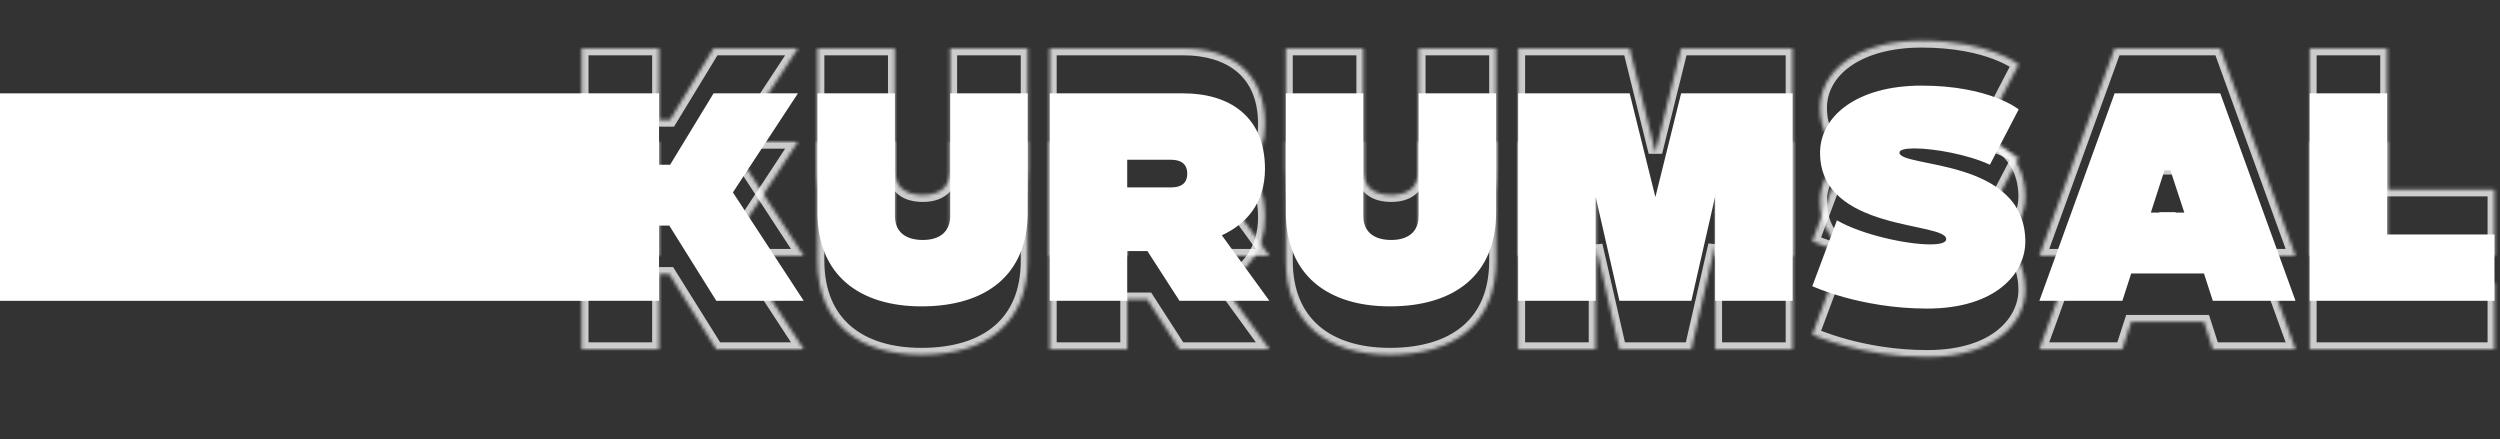 <svg width="723" height="127" viewBox="0 0 723 127" fill="none" xmlns="http://www.w3.org/2000/svg">
<rect x="0" y="0" width="723" height="127" fill="#333333" stroke="none"/>
<rect y="27" width="169" height="60" fill="white"/>
<g opacity="0.75">
<mask id="path-2-inside-1_402_14768" fill="white">
<path d="M168.2 101V41H190.6V61.64H193.8L206.36 41H230.76L211.96 69.64L232.44 101H207.16L193.56 79.24H190.6V101H168.2ZM236.403 75.4V41H258.803V76.44C258.803 81.16 262.003 83.4 266.883 83.4C271.603 83.4 274.803 81.16 274.803 76.44V41H297.203V75.4C297.203 93.48 285.203 102.6 266.483 102.6C248.483 102.6 236.403 93.48 236.403 75.4ZM303.591 101V41H342.231C355.511 41 365.831 47.64 365.831 62.84C365.831 72.6 360.551 78.76 353.351 82.04L367.111 101H341.111L331.831 86.6H325.991V101H303.591ZM338.631 60.2H325.991V68.2H338.631C341.431 68.2 343.351 67.16 343.351 64.2C343.351 61.32 341.431 60.2 338.631 60.2ZM371.872 75.4V41H394.272V76.44C394.272 81.16 397.472 83.4 402.352 83.4C407.072 83.4 410.272 81.16 410.272 76.44V41H432.672V75.4C432.672 93.48 420.672 102.6 401.952 102.6C383.952 102.6 371.872 93.48 371.872 75.4ZM439.059 101V41H471.299L478.739 71L486.179 41H518.419V101H496.019V70.84L489.139 101H468.339L461.459 70.92V101H439.059ZM524.121 96.76L531.241 77.72C538.441 81.88 551.321 84.68 558.201 84.68C561.081 84.68 562.841 84.2 562.841 83.16C562.841 78.04 526.361 81.08 526.361 58.2C526.361 47.56 537.081 38.76 555.721 38.76C575.401 38.76 583.801 45.64 583.801 45.64L575.481 61.64C569.161 58.68 559.241 56.92 553.641 56.92C551.001 56.92 549.321 57.32 549.321 58.12C549.321 62.6 585.721 59.56 585.721 83.88C585.721 93.08 577.161 103.24 557.321 103.24C538.041 103.24 524.121 96.76 524.121 96.76ZM589.784 101L611.544 41H642.104L663.864 101H639.944L637.384 93.08H616.344L613.784 101H589.784ZM622.024 75.48H631.704L627.704 63.32H625.944L622.024 75.48ZM667.966 101V41H690.366V81.8H721.406V101H667.966Z"/>
</mask>
<path d="M168.2 101H166.2V103H168.2V101ZM168.2 41V39H166.2V41H168.2ZM190.6 41H192.6V39H190.6V41ZM190.6 61.64H188.6V63.64H190.6V61.64ZM193.8 61.64V63.64H194.924L195.509 62.68L193.8 61.64ZM206.36 41V39H205.236L204.651 39.96L206.36 41ZM230.76 41L232.432 42.097L234.465 39H230.76V41ZM211.96 69.64L210.288 68.543L209.569 69.637L210.285 70.734L211.96 69.64ZM232.44 101V103H236.135L234.115 99.906L232.44 101ZM207.16 101L205.464 102.06L206.052 103H207.16V101ZM193.56 79.24L195.256 78.18L194.668 77.24H193.56V79.24ZM190.6 79.24V77.24H188.6V79.24H190.6ZM190.6 101V103H192.6V101H190.6ZM170.2 101V41H166.2V101H170.2ZM168.2 43H190.6V39H168.2V43ZM188.6 41V61.64H192.6V41H188.6ZM190.6 63.64H193.8V59.64H190.6V63.64ZM195.509 62.68L208.069 42.04L204.651 39.96L192.091 60.6L195.509 62.68ZM206.36 43H230.76V39H206.36V43ZM229.088 39.903L210.288 68.543L213.632 70.737L232.432 42.097L229.088 39.903ZM210.285 70.734L230.765 102.094L234.115 99.906L213.635 68.546L210.285 70.734ZM232.44 99H207.16V103H232.44V99ZM208.856 99.94L195.256 78.18L191.864 80.3L205.464 102.06L208.856 99.94ZM193.56 77.24H190.6V81.24H193.56V77.24ZM188.6 79.24V101H192.6V79.24H188.6ZM190.6 99H168.2V103H190.6V99ZM236.403 41V39H234.403V41H236.403ZM258.803 41H260.803V39H258.803V41ZM274.803 41V39H272.803V41H274.803ZM297.203 41H299.203V39H297.203V41ZM238.403 75.4V41H234.403V75.4H238.403ZM236.403 43H258.803V39H236.403V43ZM256.803 41V76.44H260.803V41H256.803ZM256.803 76.44C256.803 79.288 257.793 81.644 259.749 83.24C261.64 84.782 264.173 85.4 266.883 85.4V81.4C264.713 81.4 263.206 80.898 262.277 80.14C261.414 79.436 260.803 78.311 260.803 76.44H256.803ZM266.883 85.4C269.527 85.4 272.021 84.776 273.888 83.231C275.815 81.637 276.803 79.287 276.803 76.44H272.803C272.803 78.313 272.191 79.443 271.338 80.149C270.426 80.904 268.959 81.4 266.883 81.4V85.4ZM276.803 76.44V41H272.803V76.44H276.803ZM274.803 43H297.203V39H274.803V43ZM295.203 41V75.4H299.203V41H295.203ZM295.203 75.4C295.203 83.969 292.38 90.165 287.568 94.256C282.705 98.39 275.547 100.6 266.483 100.6V104.6C276.139 104.6 284.341 102.25 290.159 97.304C296.027 92.315 299.203 84.911 299.203 75.4H295.203ZM266.483 100.6C257.796 100.6 250.797 98.398 245.998 94.265C241.245 90.17 238.403 83.966 238.403 75.4H234.403C234.403 84.914 237.601 92.31 243.388 97.295C249.13 102.242 257.17 104.6 266.483 104.6V100.6ZM303.591 101H301.591V103H303.591V101ZM303.591 41V39H301.591V41H303.591ZM353.351 82.04L352.521 80.22L350.295 81.234L351.732 83.215L353.351 82.04ZM367.111 101V103H371.033L368.729 99.825L367.111 101ZM341.111 101L339.429 102.083L340.02 103H341.111V101ZM331.831 86.6L333.512 85.517L332.921 84.6H331.831V86.6ZM325.991 86.6V84.6H323.991V86.6H325.991ZM325.991 101V103H327.991V101H325.991ZM325.991 60.2V58.2H323.991V60.2H325.991ZM325.991 68.2H323.991V70.2H325.991V68.2ZM305.591 101V41H301.591V101H305.591ZM303.591 43H342.231V39H303.591V43ZM342.231 43C348.567 43 353.955 44.586 357.725 47.752C361.439 50.87 363.831 55.728 363.831 62.84H367.831C367.831 54.752 365.062 48.69 360.297 44.688C355.587 40.734 349.174 39 342.231 39V43ZM363.831 62.84C363.831 71.696 359.125 77.212 352.521 80.22L354.18 83.86C361.976 80.308 367.831 73.504 367.831 62.84H363.831ZM351.732 83.215L365.492 102.175L368.729 99.825L354.969 80.865L351.732 83.215ZM367.111 99H341.111V103H367.111V99ZM342.792 99.917L333.512 85.517L330.149 87.683L339.429 102.083L342.792 99.917ZM331.831 84.6H325.991V88.6H331.831V84.6ZM323.991 86.6V101H327.991V86.6H323.991ZM325.991 99H303.591V103H325.991V99ZM338.631 58.2H325.991V62.2H338.631V58.2ZM323.991 60.2V68.2H327.991V60.2H323.991ZM325.991 70.2H338.631V66.2H325.991V70.2ZM338.631 70.2C340.219 70.2 341.916 69.916 343.25 68.903C344.691 67.809 345.351 66.149 345.351 64.2H341.351C341.351 65.211 341.051 65.55 340.831 65.717C340.506 65.964 339.843 66.2 338.631 66.2V70.2ZM345.351 64.2C345.351 62.275 344.681 60.63 343.262 59.536C341.937 58.515 340.246 58.2 338.631 58.2V62.2C339.815 62.2 340.484 62.445 340.819 62.704C341.06 62.89 341.351 63.245 341.351 64.2H345.351ZM371.872 41V39H369.872V41H371.872ZM394.272 41H396.272V39H394.272V41ZM410.272 41V39H408.272V41H410.272ZM432.672 41H434.672V39H432.672V41ZM373.872 75.4V41H369.872V75.4H373.872ZM371.872 43H394.272V39H371.872V43ZM392.272 41V76.44H396.272V41H392.272ZM392.272 76.44C392.272 79.288 393.261 81.644 395.218 83.24C397.109 84.782 399.642 85.4 402.352 85.4V81.4C400.182 81.4 398.675 80.898 397.746 80.14C396.882 79.436 396.272 78.311 396.272 76.44H392.272ZM402.352 85.4C404.996 85.4 407.489 84.776 409.357 83.231C411.284 81.637 412.272 79.287 412.272 76.44H408.272C408.272 78.313 407.66 79.443 406.807 80.149C405.894 80.904 404.428 81.4 402.352 81.4V85.4ZM412.272 76.44V41H408.272V76.44H412.272ZM410.272 43H432.672V39H410.272V43ZM430.672 41V75.4H434.672V41H430.672ZM430.672 75.4C430.672 83.969 427.848 90.165 423.036 94.256C418.174 98.39 411.016 100.6 401.952 100.6V104.6C411.608 104.6 419.81 102.25 425.627 97.304C431.496 92.315 434.672 84.911 434.672 75.4H430.672ZM401.952 100.6C393.265 100.6 386.265 98.398 381.467 94.265C376.714 90.17 373.872 83.966 373.872 75.4H369.872C369.872 84.914 373.07 92.31 378.857 97.295C384.598 102.242 392.639 104.6 401.952 104.6V100.6ZM439.059 101H437.059V103H439.059V101ZM439.059 41V39H437.059V41H439.059ZM471.299 41L473.241 40.519L472.864 39H471.299V41ZM478.739 71L476.798 71.481H480.681L478.739 71ZM486.179 41V39H484.615L484.238 40.519L486.179 41ZM518.419 41H520.419V39H518.419V41ZM518.419 101V103H520.419V101H518.419ZM496.019 101H494.019V103H496.019V101ZM496.019 70.84H498.019L494.069 70.395L496.019 70.84ZM489.139 101V103H490.735L491.089 101.445L489.139 101ZM468.339 101L466.39 101.446L466.745 103H468.339V101ZM461.459 70.92L463.409 70.474L459.459 70.92H461.459ZM461.459 101V103H463.459V101H461.459ZM441.059 101V41H437.059V101H441.059ZM439.059 43H471.299V39H439.059V43ZM469.358 41.481L476.798 71.481L480.681 70.519L473.241 40.519L469.358 41.481ZM480.681 71.481L488.121 41.481L484.238 40.519L476.798 70.519L480.681 71.481ZM486.179 43H518.419V39H486.179V43ZM516.419 41V101H520.419V41H516.419ZM518.419 99H496.019V103H518.419V99ZM498.019 101V70.84H494.019V101H498.019ZM494.069 70.395L487.189 100.555L491.089 101.445L497.969 71.285L494.069 70.395ZM489.139 99H468.339V103H489.139V99ZM470.289 100.554L463.409 70.474L459.51 71.366L466.39 101.446L470.289 100.554ZM459.459 70.92V101H463.459V70.92H459.459ZM461.459 99H439.059V103H461.459V99ZM524.121 96.76L522.247 96.059L521.599 97.792L523.277 98.573L524.121 96.76ZM531.241 77.72L532.241 75.988L530.195 74.806L529.367 77.019L531.241 77.72ZM583.801 45.64L585.575 46.563L586.324 45.122L585.068 44.093L583.801 45.64ZM575.481 61.64L574.632 63.451L576.37 64.265L577.255 62.563L575.481 61.64ZM525.994 97.46L533.114 78.421L529.367 77.019L522.247 96.059L525.994 97.46ZM530.24 79.452C534.072 81.666 539.297 83.461 544.365 84.703C549.438 85.945 554.546 86.68 558.201 86.68V82.68C554.975 82.68 550.204 82.015 545.317 80.817C540.425 79.619 535.609 77.934 532.241 75.988L530.24 79.452ZM558.201 86.68C559.706 86.68 561.106 86.56 562.197 86.219C563.126 85.929 564.841 85.118 564.841 83.16H560.841C560.841 82.775 561.033 82.486 561.174 82.358C561.264 82.276 561.26 82.321 561.004 82.401C560.495 82.56 559.575 82.68 558.201 82.68V86.68ZM564.841 83.16C564.841 82.173 564.379 81.401 563.838 80.866C563.33 80.363 562.696 80.005 562.098 79.734C560.901 79.192 559.3 78.765 557.592 78.369C554.036 77.545 549.658 76.771 545.176 75.425C540.719 74.086 536.483 72.263 533.383 69.532C530.358 66.867 528.361 63.299 528.361 58.2H524.361C524.361 64.541 526.924 69.173 530.739 72.533C534.478 75.827 539.362 77.854 544.025 79.255C548.664 80.649 553.405 81.505 556.689 82.266C558.401 82.662 559.651 83.017 560.448 83.378C560.848 83.559 560.997 83.682 561.024 83.709C561.028 83.712 560.979 83.666 560.93 83.562C560.876 83.45 560.841 83.309 560.841 83.16H564.841ZM528.361 58.2C528.361 53.62 530.646 49.335 535.203 46.125C539.79 42.893 546.694 40.76 555.721 40.76V36.76C546.107 36.76 538.332 39.027 532.899 42.855C527.435 46.705 524.361 52.14 524.361 58.2H528.361ZM555.721 40.76C565.322 40.76 572.103 42.437 576.435 44.071C578.603 44.889 580.165 45.699 581.166 46.288C581.666 46.583 582.026 46.823 582.253 46.982C582.366 47.061 582.445 47.12 582.492 47.155C582.515 47.173 582.53 47.185 582.537 47.19C582.54 47.193 582.542 47.194 582.541 47.194C582.541 47.193 582.54 47.193 582.539 47.192C582.538 47.191 582.537 47.191 582.536 47.19C582.536 47.189 582.535 47.189 582.535 47.189C582.534 47.188 582.533 47.187 583.801 45.64C585.068 44.093 585.067 44.092 585.066 44.091C585.066 44.091 585.065 44.09 585.064 44.09C585.063 44.088 585.061 44.087 585.059 44.086C585.056 44.083 585.052 44.08 585.048 44.076C585.039 44.069 585.028 44.061 585.015 44.05C584.989 44.03 584.954 44.003 584.911 43.97C584.825 43.905 584.705 43.816 584.55 43.707C584.24 43.489 583.79 43.192 583.196 42.842C582.006 42.141 580.238 41.231 577.846 40.329C573.059 38.523 565.799 36.76 555.721 36.76V40.76ZM582.026 44.717L573.706 60.717L577.255 62.563L585.575 46.563L582.026 44.717ZM576.329 59.829C569.701 56.725 559.483 54.92 553.641 54.92V58.92C558.998 58.92 568.62 60.635 574.632 63.451L576.329 59.829ZM553.641 54.92C552.257 54.92 550.974 55.021 549.975 55.288C549.487 55.418 548.913 55.627 548.42 55.999C547.888 56.4 547.321 57.108 547.321 58.12H551.321C551.321 58.732 550.963 59.09 550.829 59.191C550.734 59.264 550.745 59.222 551.006 59.153C551.507 59.019 552.384 58.92 553.641 58.92V54.92ZM547.321 58.12C547.321 59.17 547.882 59.928 548.424 60.395C548.938 60.839 549.569 61.146 550.15 61.376C551.322 61.839 552.9 62.212 554.592 62.571C558.093 63.315 562.492 64.086 566.925 65.469C571.352 66.851 575.571 68.778 578.664 71.683C581.69 74.525 583.721 78.374 583.721 83.88H587.721C587.721 77.226 585.201 72.335 581.402 68.767C577.671 65.262 572.789 63.109 568.116 61.651C563.449 60.194 558.748 59.365 555.424 58.659C553.704 58.293 552.438 57.979 551.619 57.656C551.426 57.579 551.282 57.511 551.179 57.455C551.073 57.397 551.034 57.364 551.035 57.365C551.044 57.373 551.321 57.63 551.321 58.12H547.321ZM583.721 83.88C583.721 91.579 576.499 101.24 557.321 101.24V105.24C577.822 105.24 587.721 94.581 587.721 83.88H583.721ZM557.321 101.24C547.9 101.24 539.782 99.656 534.021 98.072C531.143 97.28 528.86 96.49 527.304 95.902C526.527 95.608 525.932 95.365 525.537 95.197C525.339 95.113 525.191 95.048 525.095 95.005C525.047 94.984 525.012 94.968 524.99 94.958C524.979 94.953 524.971 94.95 524.967 94.948C524.965 94.947 524.964 94.947 524.963 94.946C524.963 94.946 524.963 94.946 524.963 94.946C524.964 94.946 524.964 94.946 524.964 94.947C524.964 94.947 524.965 94.947 524.121 96.76C523.277 98.573 523.277 98.573 523.278 98.574C523.278 98.574 523.279 98.574 523.279 98.574C523.28 98.575 523.281 98.575 523.283 98.576C523.286 98.578 523.29 98.579 523.294 98.581C523.304 98.586 523.316 98.591 523.332 98.599C523.364 98.613 523.41 98.634 523.469 98.66C523.586 98.712 523.756 98.787 523.976 98.88C524.417 99.067 525.06 99.33 525.889 99.643C527.547 100.27 529.949 101.1 532.96 101.928C538.979 103.584 547.461 105.24 557.321 105.24V101.24ZM589.784 101L587.904 100.318L586.932 103H589.784V101ZM611.544 41V39H610.142L609.664 40.318L611.544 41ZM642.104 41L643.985 40.318L643.507 39H642.104V41ZM663.864 101V103H666.717L665.745 100.318L663.864 101ZM639.944 101L638.041 101.615L638.489 103H639.944V101ZM637.384 93.08L639.287 92.465L638.84 91.08H637.384V93.08ZM616.344 93.08V91.08H614.889L614.441 92.465L616.344 93.08ZM613.784 101V103H615.24L615.687 101.615L613.784 101ZM622.024 75.48L620.121 74.866L619.278 77.48H622.024V75.48ZM631.704 75.48V77.48H634.468L633.604 74.855L631.704 75.48ZM627.704 63.32L629.604 62.695L629.152 61.32H627.704V63.32ZM625.944 63.32V61.32H624.488L624.041 62.706L625.944 63.32ZM591.665 101.682L613.425 41.682L609.664 40.318L587.904 100.318L591.665 101.682ZM611.544 43H642.104V39H611.544V43ZM640.224 41.682L661.984 101.682L665.745 100.318L643.985 40.318L640.224 41.682ZM663.864 99H639.944V103H663.864V99ZM641.847 100.385L639.287 92.465L635.481 93.695L638.041 101.615L641.847 100.385ZM637.384 91.08H616.344V95.08H637.384V91.08ZM614.441 92.465L611.881 100.385L615.687 101.615L618.247 93.695L614.441 92.465ZM613.784 99H589.784V103H613.784V99ZM622.024 77.48H631.704V73.48H622.024V77.48ZM633.604 74.855L629.604 62.695L625.805 63.945L629.805 76.105L633.604 74.855ZM627.704 61.32H625.944V65.32H627.704V61.32ZM624.041 62.706L620.121 74.866L623.928 76.094L627.848 63.934L624.041 62.706ZM667.966 101H665.966V103H667.966V101ZM667.966 41V39H665.966V41H667.966ZM690.366 41H692.366V39H690.366V41ZM690.366 81.8H688.366V83.8H690.366V81.8ZM721.406 81.8H723.406V79.8H721.406V81.8ZM721.406 101V103H723.406V101H721.406ZM669.966 101V41H665.966V101H669.966ZM667.966 43H690.366V39H667.966V43ZM688.366 41V81.8H692.366V41H688.366ZM690.366 83.8H721.406V79.8H690.366V83.8ZM719.406 81.8V101H723.406V81.8H719.406ZM721.406 99H667.966V103H721.406V99Z" fill="white" mask="url(#path-2-inside-1_402_14768)"/>
</g>
<g opacity="0.75">
<mask id="path-4-inside-2_402_14768" fill="white">
<path d="M168.2 74V14H190.6V34.64H193.8L206.36 14H230.76L211.96 42.64L232.44 74H207.16L193.56 52.24H190.6V74H168.2ZM236.403 48.4V14H258.803V49.44C258.803 54.16 262.003 56.4 266.883 56.4C271.603 56.4 274.803 54.16 274.803 49.44V14H297.203V48.4C297.203 66.48 285.203 75.6 266.483 75.6C248.483 75.6 236.403 66.48 236.403 48.4ZM303.591 74V14H342.231C355.511 14 365.831 20.64 365.831 35.84C365.831 45.6 360.551 51.76 353.351 55.04L367.111 74H341.111L331.831 59.6H325.991V74H303.591ZM338.631 33.2H325.991V41.2H338.631C341.431 41.2 343.351 40.16 343.351 37.2C343.351 34.32 341.431 33.2 338.631 33.2ZM371.872 48.4V14H394.272V49.44C394.272 54.16 397.472 56.4 402.352 56.4C407.072 56.4 410.272 54.16 410.272 49.44V14H432.672V48.4C432.672 66.48 420.672 75.6 401.952 75.6C383.952 75.6 371.872 66.48 371.872 48.4ZM439.059 74V14H471.299L478.739 44L486.179 14H518.419V74H496.019V43.84L489.139 74H468.339L461.459 43.92V74H439.059ZM524.121 69.76L531.241 50.72C538.441 54.88 551.321 57.68 558.201 57.68C561.081 57.68 562.841 57.2 562.841 56.16C562.841 51.04 526.361 54.08 526.361 31.2C526.361 20.56 537.081 11.76 555.721 11.76C575.401 11.76 583.801 18.64 583.801 18.64L575.481 34.64C569.161 31.68 559.241 29.92 553.641 29.92C551.001 29.92 549.321 30.32 549.321 31.12C549.321 35.6 585.721 32.56 585.721 56.88C585.721 66.08 577.161 76.24 557.321 76.24C538.041 76.24 524.121 69.76 524.121 69.76ZM589.784 74L611.544 14H642.104L663.864 74H639.944L637.384 66.08H616.344L613.784 74H589.784ZM622.024 48.48H631.704L627.704 36.32H625.944L622.024 48.48ZM667.966 74V14H690.366V54.8H721.406V74H667.966Z"/>
</mask>
<path d="M168.2 74H166.2V76H168.2V74ZM168.2 14V12H166.2V14H168.2ZM190.6 14H192.6V12H190.6V14ZM190.6 34.64H188.6V36.64H190.6V34.64ZM193.8 34.64V36.64H194.924L195.509 35.68L193.8 34.64ZM206.36 14V12H205.236L204.651 12.96L206.36 14ZM230.76 14L232.432 15.098L234.465 12H230.76V14ZM211.96 42.64L210.288 41.542L209.569 42.637L210.285 43.734L211.96 42.64ZM232.44 74V76H236.135L234.115 72.906L232.44 74ZM207.16 74L205.464 75.06L206.052 76H207.16V74ZM193.56 52.24L195.256 51.18L194.668 50.24H193.56V52.24ZM190.6 52.24V50.24H188.6V52.24H190.6ZM190.6 74V76H192.6V74H190.6ZM170.2 74V14H166.2V74H170.2ZM168.2 16H190.6V12H168.2V16ZM188.6 14V34.64H192.6V14H188.6ZM190.6 36.64H193.8V32.64H190.6V36.64ZM195.509 35.68L208.069 15.04L204.651 12.96L192.091 33.6L195.509 35.68ZM206.36 16H230.76V12H206.36V16ZM229.088 12.902L210.288 41.542L213.632 43.737L232.432 15.098L229.088 12.902ZM210.285 43.734L230.765 75.094L234.115 72.906L213.635 41.546L210.285 43.734ZM232.44 72H207.16V76H232.44V72ZM208.856 72.94L195.256 51.18L191.864 53.3L205.464 75.06L208.856 72.94ZM193.56 50.24H190.6V54.24H193.56V50.24ZM188.6 52.24V74H192.6V52.24H188.6ZM190.6 72H168.2V76H190.6V72ZM236.403 14V12H234.403V14H236.403ZM258.803 14H260.803V12H258.803V14ZM274.803 14V12H272.803V14H274.803ZM297.203 14H299.203V12H297.203V14ZM238.403 48.4V14H234.403V48.4H238.403ZM236.403 16H258.803V12H236.403V16ZM256.803 14V49.44H260.803V14H256.803ZM256.803 49.44C256.803 52.288 257.793 54.644 259.749 56.24C261.64 57.782 264.173 58.4 266.883 58.4V54.4C264.713 54.4 263.206 53.898 262.277 53.14C261.414 52.436 260.803 51.312 260.803 49.44H256.803ZM266.883 58.4C269.527 58.4 272.021 57.776 273.888 56.231C275.815 54.637 276.803 52.287 276.803 49.44H272.803C272.803 51.313 272.191 52.443 271.338 53.149C270.426 53.904 268.959 54.4 266.883 54.4V58.4ZM276.803 49.44V14H272.803V49.44H276.803ZM274.803 16H297.203V12H274.803V16ZM295.203 14V48.4H299.203V14H295.203ZM295.203 48.4C295.203 56.969 292.38 63.165 287.568 67.256C282.705 71.39 275.547 73.6 266.483 73.6V77.6C276.139 77.6 284.341 75.25 290.159 70.304C296.027 65.315 299.203 57.911 299.203 48.4H295.203ZM266.483 73.6C257.796 73.6 250.797 71.398 245.998 67.265C241.245 63.17 238.403 56.966 238.403 48.4H234.403C234.403 57.914 237.601 65.31 243.388 70.295C249.13 75.242 257.17 77.6 266.483 77.6V73.6ZM303.591 74H301.591V76H303.591V74ZM303.591 14V12H301.591V14H303.591ZM353.351 55.04L352.521 53.22L350.295 54.234L351.732 56.215L353.351 55.04ZM367.111 74V76H371.033L368.729 72.825L367.111 74ZM341.111 74L339.429 75.083L340.02 76H341.111V74ZM331.831 59.6L333.512 58.517L332.921 57.6H331.831V59.6ZM325.991 59.6V57.6H323.991V59.6H325.991ZM325.991 74V76H327.991V74H325.991ZM325.991 33.2V31.2H323.991V33.2H325.991ZM325.991 41.2H323.991V43.2H325.991V41.2ZM305.591 74V14H301.591V74H305.591ZM303.591 16H342.231V12H303.591V16ZM342.231 16C348.567 16 353.955 17.586 357.725 20.752C361.439 23.87 363.831 28.728 363.831 35.84H367.831C367.831 27.752 365.062 21.69 360.297 17.688C355.587 13.734 349.174 12 342.231 12V16ZM363.831 35.84C363.831 44.696 359.125 50.212 352.521 53.22L354.18 56.86C361.976 53.308 367.831 46.504 367.831 35.84H363.831ZM351.732 56.215L365.492 75.175L368.729 72.825L354.969 53.865L351.732 56.215ZM367.111 72H341.111V76H367.111V72ZM342.792 72.917L333.512 58.517L330.149 60.683L339.429 75.083L342.792 72.917ZM331.831 57.6H325.991V61.6H331.831V57.6ZM323.991 59.6V74H327.991V59.6H323.991ZM325.991 72H303.591V76H325.991V72ZM338.631 31.2H325.991V35.2H338.631V31.2ZM323.991 33.2V41.2H327.991V33.2H323.991ZM325.991 43.2H338.631V39.2H325.991V43.2ZM338.631 43.2C340.219 43.2 341.916 42.916 343.25 41.903C344.691 40.809 345.351 39.149 345.351 37.2H341.351C341.351 38.211 341.051 38.55 340.831 38.717C340.506 38.964 339.843 39.2 338.631 39.2V43.2ZM345.351 37.2C345.351 35.275 344.681 33.63 343.262 32.536C341.937 31.515 340.246 31.2 338.631 31.2V35.2C339.815 35.2 340.484 35.445 340.819 35.704C341.06 35.89 341.351 36.245 341.351 37.2H345.351ZM371.872 14V12H369.872V14H371.872ZM394.272 14H396.272V12H394.272V14ZM410.272 14V12H408.272V14H410.272ZM432.672 14H434.672V12H432.672V14ZM373.872 48.4V14H369.872V48.4H373.872ZM371.872 16H394.272V12H371.872V16ZM392.272 14V49.44H396.272V14H392.272ZM392.272 49.44C392.272 52.288 393.261 54.644 395.218 56.24C397.109 57.782 399.642 58.4 402.352 58.4V54.4C400.182 54.4 398.675 53.898 397.746 53.14C396.882 52.436 396.272 51.312 396.272 49.44H392.272ZM402.352 58.4C404.996 58.4 407.489 57.776 409.357 56.231C411.284 54.637 412.272 52.287 412.272 49.44H408.272C408.272 51.313 407.66 52.443 406.807 53.149C405.894 53.904 404.428 54.4 402.352 54.4V58.4ZM412.272 49.44V14H408.272V49.44H412.272ZM410.272 16H432.672V12H410.272V16ZM430.672 14V48.4H434.672V14H430.672ZM430.672 48.4C430.672 56.969 427.848 63.165 423.036 67.256C418.174 71.39 411.016 73.6 401.952 73.6V77.6C411.608 77.6 419.81 75.25 425.627 70.304C431.496 65.315 434.672 57.911 434.672 48.4H430.672ZM401.952 73.6C393.265 73.6 386.265 71.398 381.467 67.265C376.714 63.17 373.872 56.966 373.872 48.4H369.872C369.872 57.914 373.07 65.31 378.857 70.295C384.598 75.242 392.639 77.6 401.952 77.6V73.6ZM439.059 74H437.059V76H439.059V74ZM439.059 14V12H437.059V14H439.059ZM471.299 14L473.241 13.519L472.864 12H471.299V14ZM478.739 44L476.798 44.481H480.681L478.739 44ZM486.179 14V12H484.615L484.238 13.519L486.179 14ZM518.419 14H520.419V12H518.419V14ZM518.419 74V76H520.419V74H518.419ZM496.019 74H494.019V76H496.019V74ZM496.019 43.84H498.019L494.069 43.395L496.019 43.84ZM489.139 74V76H490.735L491.089 74.445L489.139 74ZM468.339 74L466.39 74.446L466.745 76H468.339V74ZM461.459 43.92L463.409 43.474L459.459 43.92H461.459ZM461.459 74V76H463.459V74H461.459ZM441.059 74V14H437.059V74H441.059ZM439.059 16H471.299V12H439.059V16ZM469.358 14.481L476.798 44.481L480.681 43.519L473.241 13.519L469.358 14.481ZM480.681 44.481L488.121 14.481L484.238 13.519L476.798 43.519L480.681 44.481ZM486.179 16H518.419V12H486.179V16ZM516.419 14V74H520.419V14H516.419ZM518.419 72H496.019V76H518.419V72ZM498.019 74V43.84H494.019V74H498.019ZM494.069 43.395L487.189 73.555L491.089 74.445L497.969 44.285L494.069 43.395ZM489.139 72H468.339V76H489.139V72ZM470.289 73.554L463.409 43.474L459.51 44.366L466.39 74.446L470.289 73.554ZM459.459 43.92V74H463.459V43.92H459.459ZM461.459 72H439.059V76H461.459V72ZM524.121 69.76L522.247 69.059L521.599 70.792L523.277 71.573L524.121 69.76ZM531.241 50.72L532.241 48.988L530.195 47.806L529.367 50.02L531.241 50.72ZM583.801 18.64L585.575 19.563L586.324 18.122L585.068 17.093L583.801 18.64ZM575.481 34.64L574.632 36.451L576.37 37.265L577.255 35.563L575.481 34.64ZM525.994 70.46L533.114 51.42L529.367 50.02L522.247 69.059L525.994 70.46ZM530.24 52.452C534.072 54.666 539.297 56.461 544.365 57.703C549.438 58.945 554.546 59.68 558.201 59.68V55.68C554.975 55.68 550.204 55.015 545.317 53.817C540.425 52.619 535.609 50.934 532.241 48.988L530.24 52.452ZM558.201 59.68C559.706 59.68 561.106 59.56 562.197 59.219C563.126 58.929 564.841 58.118 564.841 56.16H560.841C560.841 55.775 561.033 55.486 561.174 55.358C561.264 55.276 561.26 55.321 561.004 55.401C560.495 55.56 559.575 55.68 558.201 55.68V59.68ZM564.841 56.16C564.841 55.173 564.379 54.401 563.838 53.866C563.33 53.363 562.696 53.005 562.098 52.734C560.901 52.192 559.3 51.765 557.592 51.369C554.036 50.545 549.658 49.771 545.176 48.425C540.719 47.086 536.483 45.263 533.383 42.532C530.358 39.867 528.361 36.299 528.361 31.2H524.361C524.361 37.541 526.924 42.173 530.739 45.533C534.478 48.827 539.362 50.854 544.025 52.255C548.664 53.649 553.405 54.505 556.689 55.266C558.401 55.663 559.651 56.017 560.448 56.378C560.848 56.559 560.997 56.682 561.024 56.709C561.028 56.712 560.979 56.666 560.93 56.562C560.876 56.45 560.841 56.309 560.841 56.16H564.841ZM528.361 31.2C528.361 26.62 530.646 22.335 535.203 19.125C539.79 15.893 546.694 13.76 555.721 13.76V9.76C546.107 9.76 538.332 12.027 532.899 15.855C527.435 19.705 524.361 25.14 524.361 31.2H528.361ZM555.721 13.76C565.322 13.76 572.103 15.437 576.435 17.071C578.603 17.889 580.165 18.699 581.166 19.288C581.666 19.583 582.026 19.823 582.253 19.982C582.366 20.061 582.445 20.12 582.492 20.155C582.515 20.173 582.53 20.185 582.537 20.19C582.54 20.193 582.542 20.194 582.541 20.194C582.541 20.193 582.54 20.193 582.539 20.192C582.538 20.191 582.537 20.191 582.536 20.19C582.536 20.189 582.535 20.189 582.535 20.189C582.534 20.188 582.533 20.187 583.801 18.64C585.068 17.093 585.067 17.092 585.066 17.091C585.066 17.091 585.065 17.09 585.064 17.09C585.063 17.088 585.061 17.087 585.059 17.086C585.056 17.083 585.052 17.08 585.048 17.076C585.039 17.069 585.028 17.061 585.015 17.05C584.989 17.03 584.954 17.003 584.911 16.97C584.825 16.905 584.705 16.816 584.55 16.707C584.24 16.489 583.79 16.192 583.196 15.842C582.006 15.141 580.238 14.231 577.846 13.329C573.059 11.523 565.799 9.76 555.721 9.76V13.76ZM582.026 17.717L573.706 33.717L577.255 35.563L585.575 19.563L582.026 17.717ZM576.329 32.829C569.701 29.725 559.483 27.92 553.641 27.92V31.92C558.998 31.92 568.62 33.635 574.632 36.451L576.329 32.829ZM553.641 27.92C552.257 27.92 550.974 28.021 549.975 28.288C549.487 28.418 548.913 28.627 548.42 28.999C547.888 29.4 547.321 30.108 547.321 31.12H551.321C551.321 31.732 550.963 32.09 550.829 32.191C550.734 32.264 550.745 32.222 551.006 32.153C551.507 32.019 552.384 31.92 553.641 31.92V27.92ZM547.321 31.12C547.321 32.17 547.882 32.928 548.424 33.395C548.938 33.839 549.569 34.146 550.15 34.376C551.322 34.839 552.9 35.212 554.592 35.571C558.093 36.315 562.492 37.086 566.925 38.469C571.352 39.851 575.571 41.778 578.664 44.683C581.69 47.525 583.721 51.374 583.721 56.88H587.721C587.721 50.226 585.201 45.335 581.402 41.767C577.671 38.262 572.789 36.109 568.116 34.651C563.449 33.194 558.748 32.365 555.424 31.659C553.704 31.293 552.438 30.979 551.619 30.655C551.426 30.579 551.282 30.512 551.179 30.455C551.073 30.397 551.034 30.364 551.035 30.365C551.044 30.373 551.321 30.63 551.321 31.12H547.321ZM583.721 56.88C583.721 64.579 576.499 74.24 557.321 74.24V78.24C577.822 78.24 587.721 67.581 587.721 56.88H583.721ZM557.321 74.24C547.9 74.24 539.782 72.656 534.021 71.072C531.143 70.28 528.86 69.49 527.304 68.902C526.527 68.608 525.932 68.365 525.537 68.197C525.339 68.113 525.191 68.048 525.095 68.005C525.047 67.984 525.012 67.968 524.99 67.958C524.979 67.953 524.971 67.95 524.967 67.948C524.965 67.947 524.964 67.947 524.963 67.946C524.963 67.946 524.963 67.946 524.963 67.946C524.964 67.946 524.964 67.946 524.964 67.947C524.964 67.947 524.965 67.947 524.121 69.76C523.277 71.573 523.277 71.573 523.278 71.574C523.278 71.574 523.279 71.574 523.279 71.574C523.28 71.575 523.281 71.575 523.283 71.576C523.286 71.578 523.29 71.579 523.294 71.581C523.304 71.586 523.316 71.591 523.332 71.599C523.364 71.613 523.41 71.634 523.469 71.66C523.586 71.712 523.756 71.787 523.976 71.88C524.417 72.067 525.06 72.33 525.889 72.643C527.547 73.27 529.949 74.1 532.96 74.928C538.979 76.584 547.461 78.24 557.321 78.24V74.24ZM589.784 74L587.904 73.318L586.932 76H589.784V74ZM611.544 14V12H610.142L609.664 13.318L611.544 14ZM642.104 14L643.985 13.318L643.507 12H642.104V14ZM663.864 74V76H666.717L665.745 73.318L663.864 74ZM639.944 74L638.041 74.615L638.489 76H639.944V74ZM637.384 66.08L639.287 65.465L638.84 64.08H637.384V66.08ZM616.344 66.08V64.08H614.889L614.441 65.465L616.344 66.08ZM613.784 74V76H615.24L615.687 74.615L613.784 74ZM622.024 48.48L620.121 47.866L619.278 50.48H622.024V48.48ZM631.704 48.48V50.48H634.468L633.604 47.855L631.704 48.48ZM627.704 36.32L629.604 35.695L629.152 34.32H627.704V36.32ZM625.944 36.32V34.32H624.488L624.041 35.706L625.944 36.32ZM591.665 74.682L613.425 14.682L609.664 13.318L587.904 73.318L591.665 74.682ZM611.544 16H642.104V12H611.544V16ZM640.224 14.682L661.984 74.682L665.745 73.318L643.985 13.318L640.224 14.682ZM663.864 72H639.944V76H663.864V72ZM641.847 73.385L639.287 65.465L635.481 66.695L638.041 74.615L641.847 73.385ZM637.384 64.08H616.344V68.08H637.384V64.08ZM614.441 65.465L611.881 73.385L615.687 74.615L618.247 66.695L614.441 65.465ZM613.784 72H589.784V76H613.784V72ZM622.024 50.48H631.704V46.48H622.024V50.48ZM633.604 47.855L629.604 35.695L625.805 36.945L629.805 49.105L633.604 47.855ZM627.704 34.32H625.944V38.32H627.704V34.32ZM624.041 35.706L620.121 47.866L623.928 49.094L627.848 36.934L624.041 35.706ZM667.966 74H665.966V76H667.966V74ZM667.966 14V12H665.966V14H667.966ZM690.366 14H692.366V12H690.366V14ZM690.366 54.8H688.366V56.8H690.366V54.8ZM721.406 54.8H723.406V52.8H721.406V54.8ZM721.406 74V76H723.406V74H721.406ZM669.966 74V14H665.966V74H669.966ZM667.966 16H690.366V12H667.966V16ZM688.366 14V54.8H692.366V14H688.366ZM690.366 56.8H721.406V52.8H690.366V56.8ZM719.406 54.8V74H723.406V54.8H719.406ZM721.406 72H667.966V76H721.406V72Z" fill="white" mask="url(#path-4-inside-2_402_14768)"/>
</g>
<path d="M168.2 87V27H190.6V47.64H193.8L206.36 27H230.76L211.96 55.64L232.44 87H207.16L193.56 65.24H190.6V87H168.2ZM236.403 61.4V27H258.803V62.44C258.803 67.16 262.003 69.4 266.883 69.4C271.603 69.4 274.803 67.16 274.803 62.44V27H297.203V61.4C297.203 79.48 285.203 88.6 266.483 88.6C248.483 88.6 236.403 79.48 236.403 61.4ZM303.591 87V27H342.231C355.511 27 365.831 33.64 365.831 48.84C365.831 58.6 360.551 64.76 353.351 68.04L367.111 87H341.111L331.831 72.6H325.991V87H303.591ZM338.631 46.2H325.991V54.2H338.631C341.431 54.2 343.351 53.16 343.351 50.2C343.351 47.32 341.431 46.2 338.631 46.2ZM371.872 61.4V27H394.272V62.44C394.272 67.16 397.472 69.4 402.352 69.4C407.072 69.4 410.272 67.16 410.272 62.44V27H432.672V61.4C432.672 79.48 420.672 88.6 401.952 88.6C383.952 88.6 371.872 79.48 371.872 61.4ZM439.059 87V27H471.299L478.739 57L486.179 27H518.419V87H496.019V56.84L489.139 87H468.339L461.459 56.92V87H439.059ZM524.121 82.76L531.241 63.72C538.441 67.88 551.321 70.68 558.201 70.68C561.081 70.68 562.841 70.2 562.841 69.16C562.841 64.04 526.361 67.08 526.361 44.2C526.361 33.56 537.081 24.76 555.721 24.76C575.401 24.76 583.801 31.64 583.801 31.64L575.481 47.64C569.161 44.68 559.241 42.92 553.641 42.92C551.001 42.92 549.321 43.32 549.321 44.12C549.321 48.6 585.721 45.56 585.721 69.88C585.721 79.08 577.161 89.24 557.321 89.24C538.041 89.24 524.121 82.76 524.121 82.76ZM589.784 87L611.544 27H642.104L663.864 87H639.944L637.384 79.08H616.344L613.784 87H589.784ZM622.024 61.48H631.704L627.704 49.32H625.944L622.024 61.48ZM667.966 87V27H690.366V67.8H721.406V87H667.966Z" fill="white"/>
</svg>
